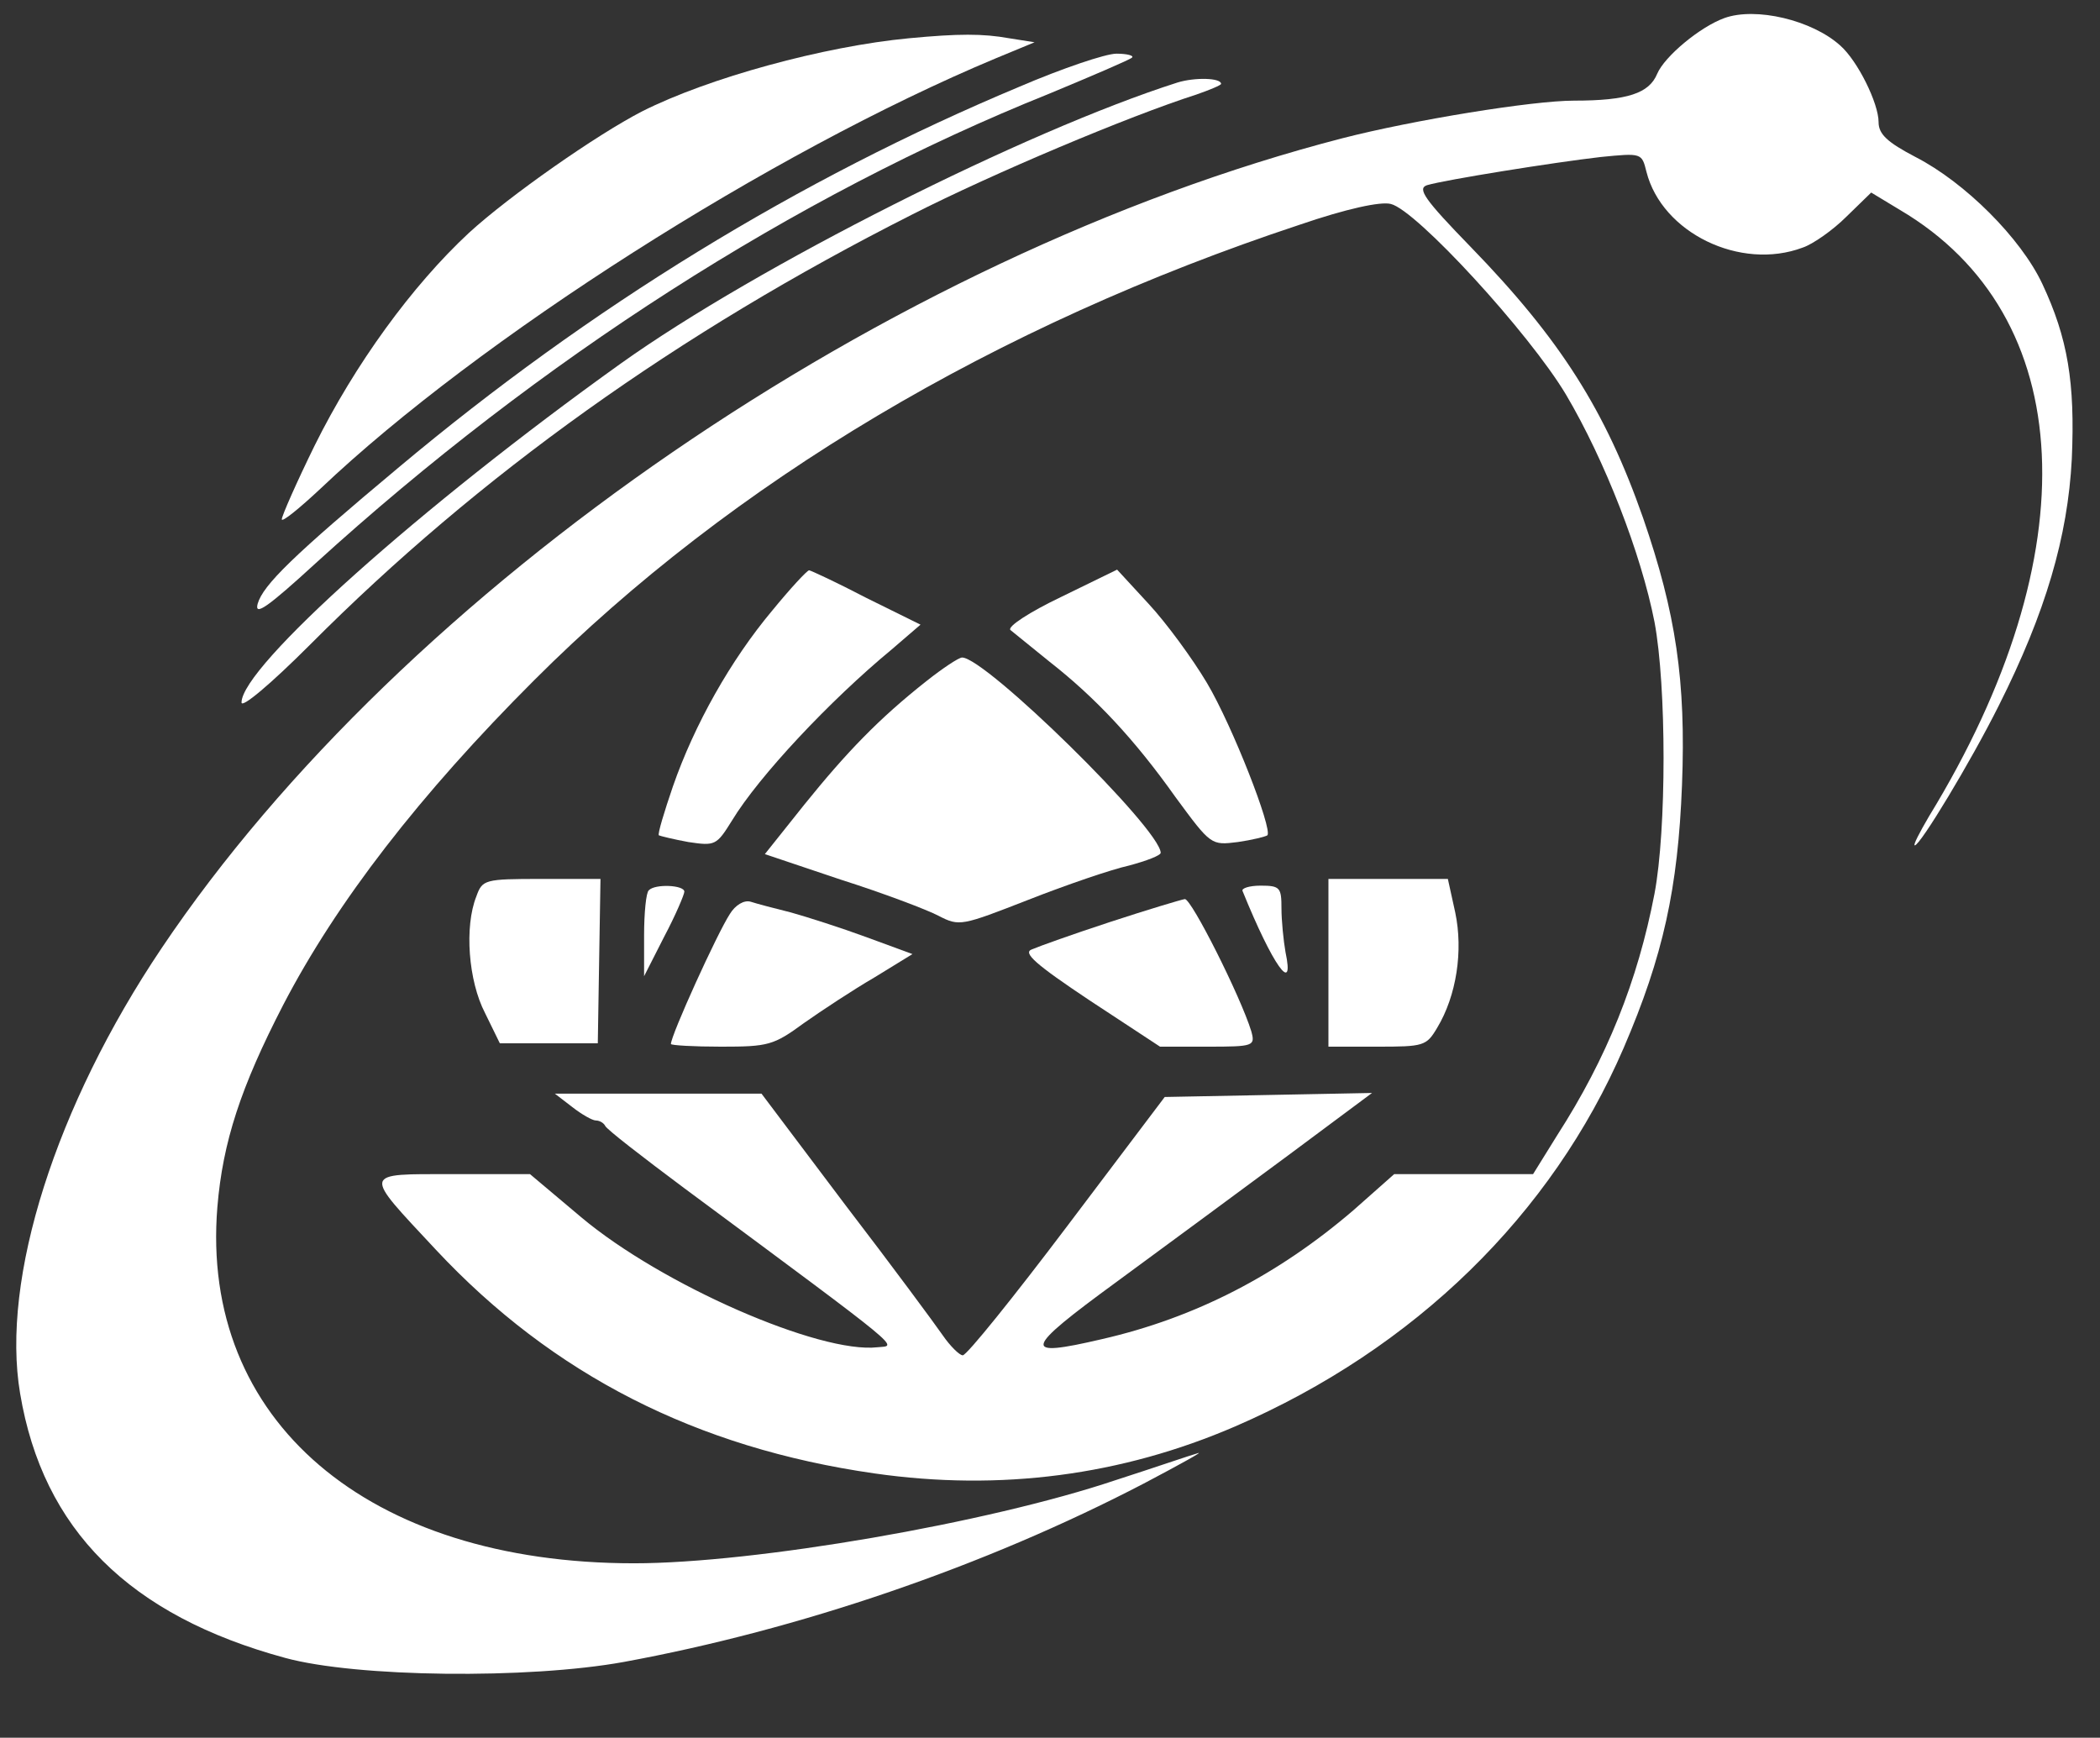 <?xml version="1.0" standalone="no"?>
<!DOCTYPE svg PUBLIC "-//W3C//DTD SVG 20010904//EN"
 "http://www.w3.org/TR/2001/REC-SVG-20010904/DTD/svg10.dtd">
<svg version="1.0" xmlns="http://www.w3.org/2000/svg"
 width="313pt" height="259pt" viewBox="0 0 313 259"
 preserveAspectRatio="xMidYMid meet">

<rect x="0" y="0" width="313" height="259" fill="#333333" stroke="none"/>

<g transform="translate(0,259) scale(0.1,-0.1)"
fill="#fff" stroke="none">
<path d="M2570 2563 c-36 -13 -89 -57 -100 -83 -12 -29 -44 -40 -124 -40 -62
0 -240 -29 -345 -56 -677 -175 -1400 -671 -1760 -1207 -158 -235 -240 -493
-211 -664 34 -203 163 -331 395 -394 106 -29 362 -32 505 -6 261 48 537 142
775 266 55 29 91 49 80 45 -11 -3 -66 -22 -122 -40 -190 -64 -538 -124 -718
-124 -397 0 -647 213 -621 531 8 97 35 179 98 301 80 154 204 314 374 484 296
296 688 529 1141 679 70 24 121 35 136 31 38 -9 206 -192 261 -284 58 -98 112
-237 132 -339 18 -96 18 -310 0 -405 -25 -130 -71 -245 -145 -360 l-36 -58
-103 0 -104 0 -61 -54 c-112 -96 -235 -160 -375 -192 -120 -28 -118 -17 23 86
71 52 186 137 255 188 l125 93 -154 -3 -155 -3 -145 -192 c-80 -106 -150 -193
-156 -193 -5 0 -19 14 -30 30 -11 16 -76 104 -145 194 l-125 166 -154 0 -154
0 26 -20 c14 -11 30 -20 35 -20 6 0 12 -4 14 -8 2 -5 55 -46 118 -93 336 -249
317 -234 288 -237 -86 -10 -322 93 -442 194 l-76 64 -115 0 c-137 0 -135 5
-25 -113 174 -186 388 -295 653 -333 188 -27 369 -3 538 70 268 116 472 316
579 564 59 137 81 238 87 392 6 155 -9 256 -58 398 -56 160 -123 266 -257 404
-69 71 -80 87 -65 92 27 8 189 34 259 42 61 6 61 6 68 -22 23 -91 140 -148
233 -113 15 5 45 26 65 46 l37 36 43 -26 c266 -157 283 -512 43 -904 -14 -24
-24 -43 -21 -43 8 0 83 124 125 208 70 139 103 252 109 368 5 114 -6 180 -44
261 -32 68 -115 151 -189 189 -42 22 -55 34 -55 52 0 28 -31 91 -57 114 -42
38 -126 58 -173 41z"/>
<path d="M1355 2533 c-127 -12 -299 -59 -398 -109 -68 -35 -198 -126 -258
-181 -85 -79 -170 -196 -230 -317 -27 -55 -49 -105 -49 -110 0 -5 26 16 58 46
235 223 671 501 1006 641 l58 24 -38 6 c-39 7 -75 7 -149 0z"/>
<path d="M1520 2461 c-330 -138 -641 -329 -925 -567 -158 -132 -203 -176 -211
-204 -5 -19 15 -5 87 61 333 303 713 547 1092 699 65 27 121 51 124 54 4 3 -7
6 -23 6 -16 0 -81 -22 -144 -49z"/>
<path d="M1755 2467 c-226 -72 -627 -274 -830 -419 -299 -214 -565 -452 -565
-505 0 -9 43 27 102 86 252 253 549 465 897 641 122 62 324 147 424 179 20 7
37 14 37 16 0 9 -39 10 -65 2z"/>
<path d="M1151 1680 c-62 -74 -116 -170 -148 -262 -13 -38 -23 -71 -21 -73 2
-1 22 -6 44 -10 40 -6 42 -5 65 32 40 66 146 179 238 255 l43 37 -81 40 c-44
23 -83 41 -85 41 -3 0 -28 -27 -55 -60z"/>
<path d="M1581 1700 c-46 -22 -80 -44 -75 -49 5 -4 31 -25 58 -47 69 -54 127
-116 188 -202 53 -72 53 -72 93 -67 21 3 41 8 44 10 8 9 -52 163 -90 227 -22
37 -61 90 -87 118 l-47 51 -84 -41z"/>
<path d="M1381 1575 c-71 -56 -119 -106 -182 -184 l-59 -74 113 -38 c63 -20
129 -45 146 -54 31 -16 34 -15 134 24 56 22 123 45 150 51 26 7 47 15 47 19
-1 36 -261 291 -296 291 -5 0 -29 -16 -53 -35z"/>
<path d="M710 1254 c-18 -45 -12 -126 13 -174 l22 -45 73 0 73 0 2 123 2 122
-88 0 c-85 0 -88 -1 -97 -26z"/>
<path d="M1980 1155 l0 -125 73 0 c69 0 73 1 89 28 29 48 39 115 27 172 l-11
50 -89 0 -89 0 0 -125z"/>
<path d="M967 1263 c-4 -3 -7 -34 -7 -67 l0 -61 30 59 c17 32 30 63 30 67 0
10 -44 12 -53 2z"/>
<path d="M1852 1262 c45 -111 78 -157 64 -91 -3 17 -6 47 -6 65 0 31 -2 34
-31 34 -17 0 -29 -4 -27 -8z"/>
<path d="M1088 1228 c-19 -29 -88 -181 -88 -194 0 -2 34 -4 75 -4 70 0 78 2
123 35 27 19 74 50 105 68 l57 35 -68 25 c-38 14 -88 30 -113 37 -24 6 -51 13
-60 16 -10 3 -23 -5 -31 -18z"/>
<path d="M1655 1216 c-55 -18 -108 -37 -117 -41 -14 -5 5 -22 86 -76 l105 -69
71 0 c69 0 71 1 65 23 -16 52 -89 197 -99 197 -6 -1 -56 -16 -111 -34z"/>
</g>
</svg>
